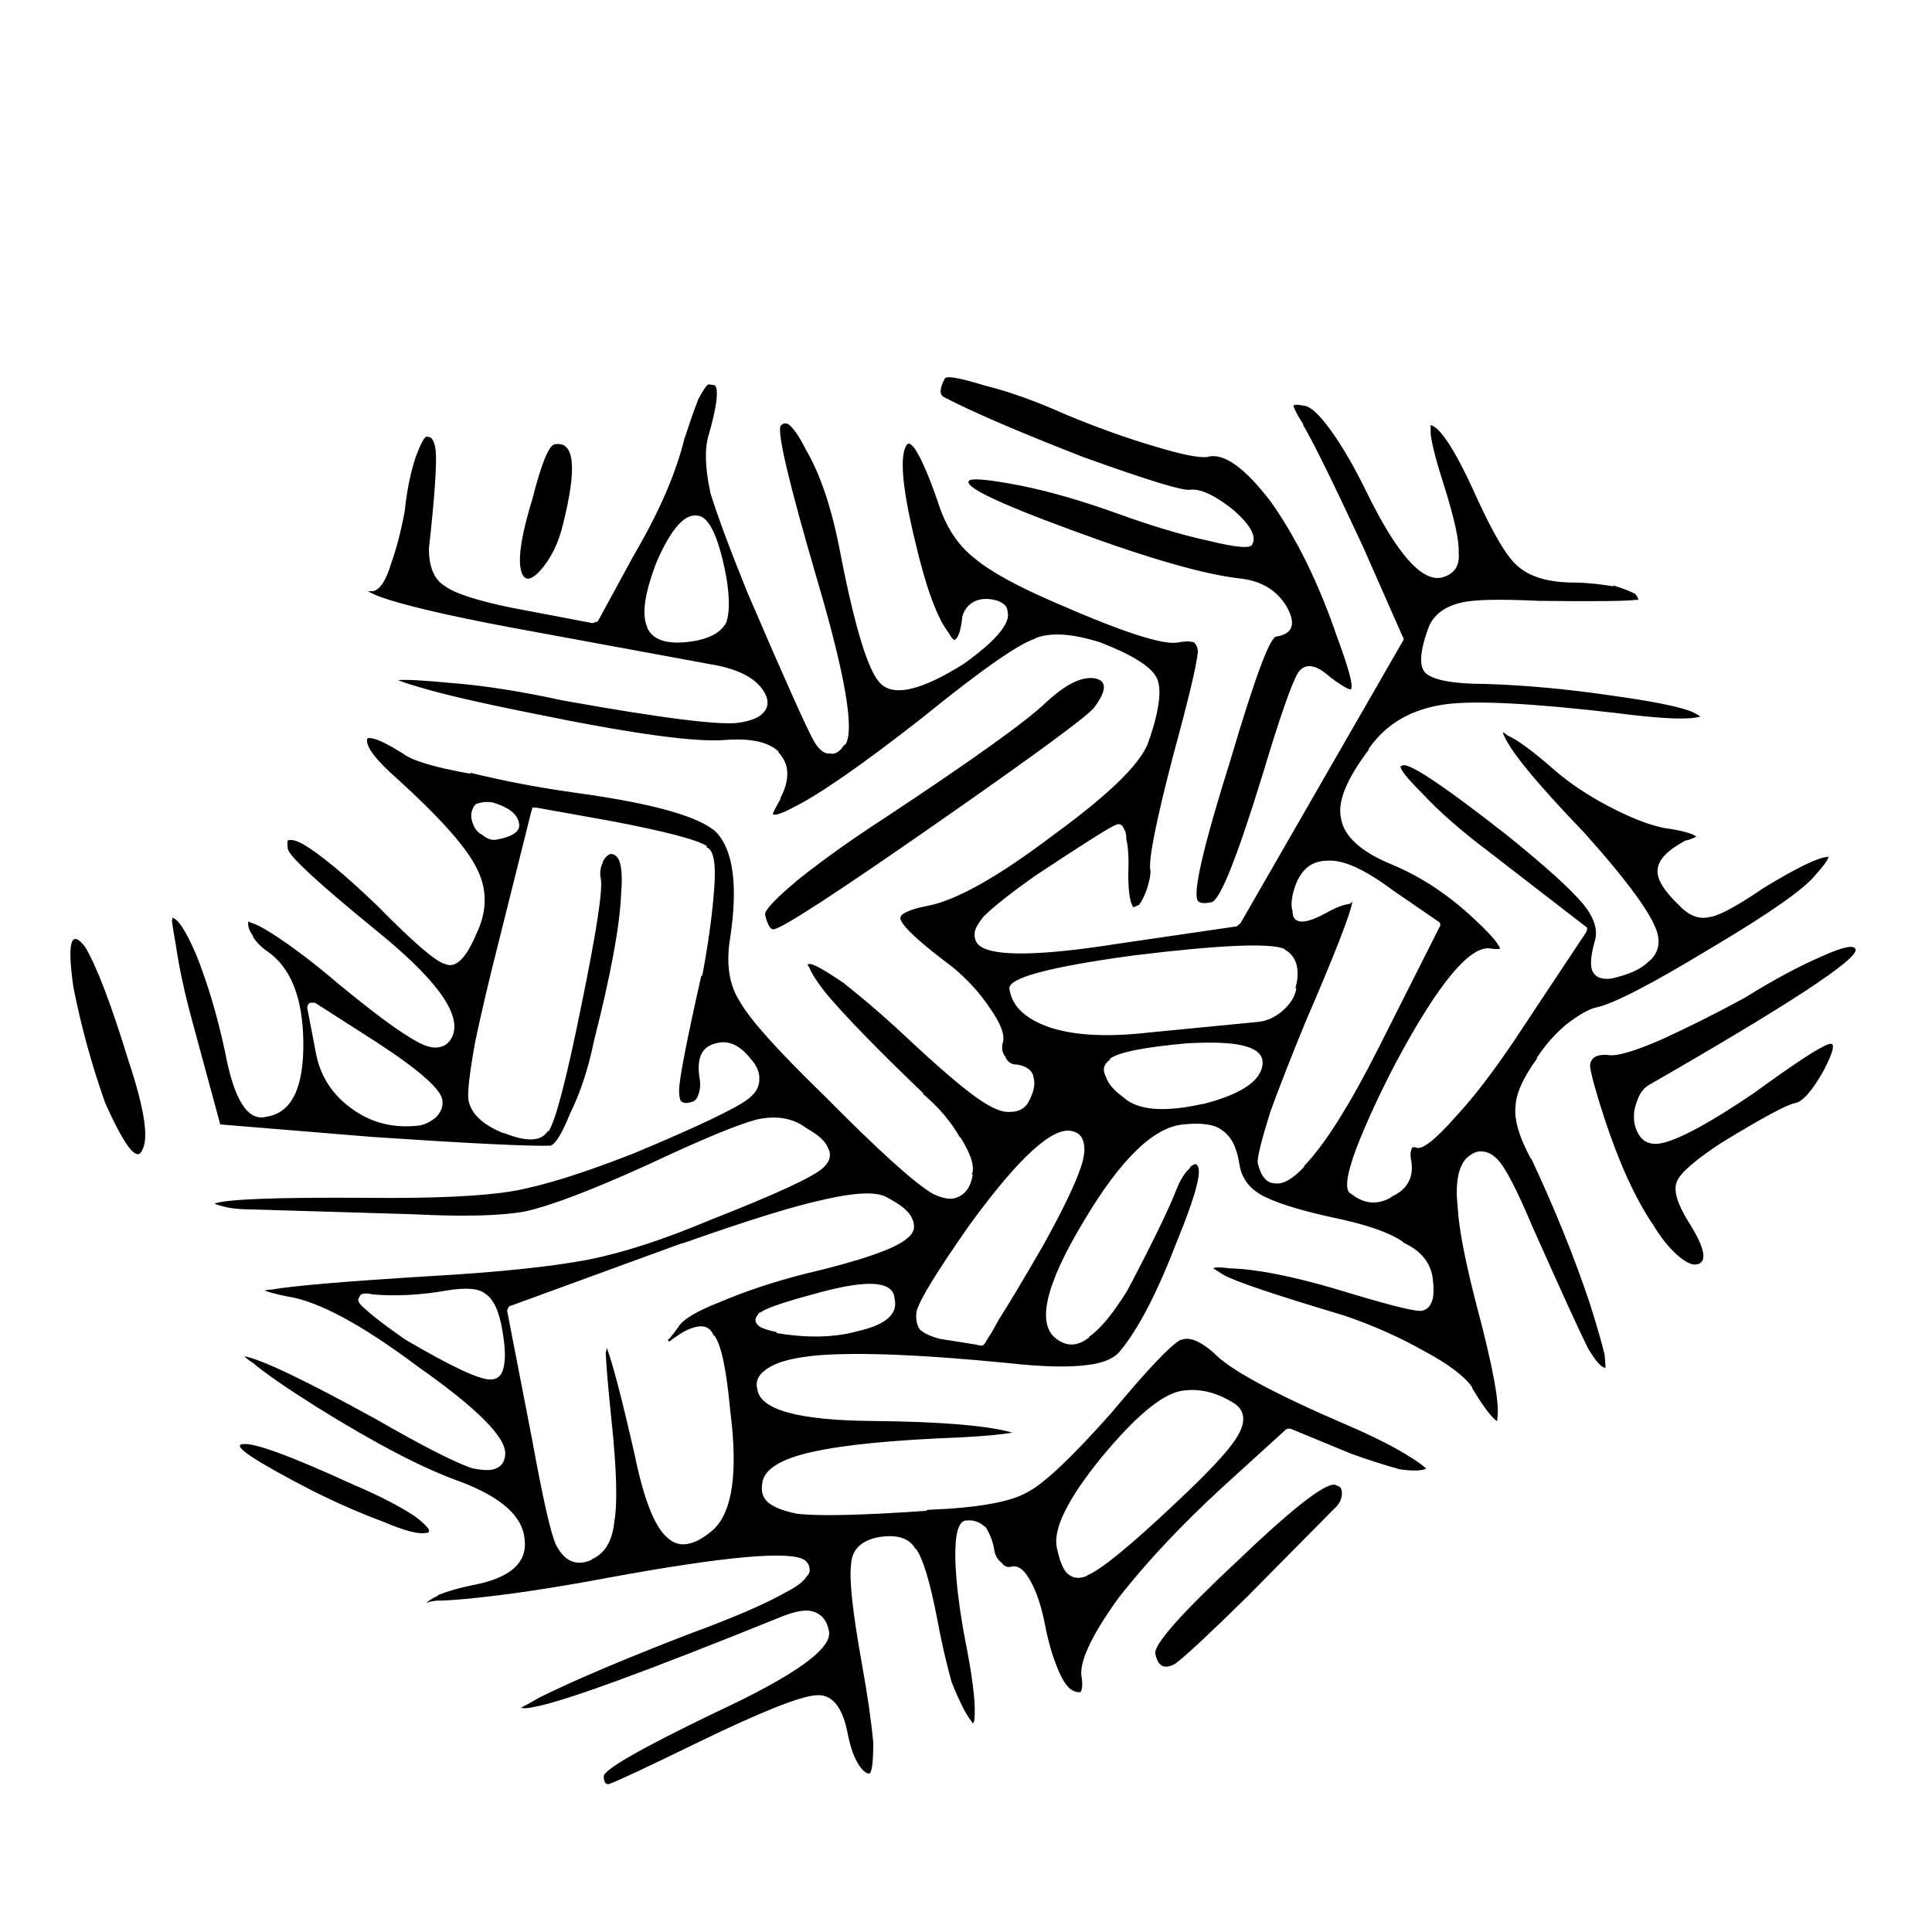
<svg xmlns="http://www.w3.org/2000/svg" version="1.1" xmlns:xlink="http://www.w3.org/1999/xlink" preserveAspectRatio="none" x="0px" y="0px" width="100px" height="100px" viewBox="0 0 100 100">
<defs>
<g id="Layer1_0_FILL">
<path fill="#000000" stroke="none" d="
M 69.45 77.4
Q 69.5 76.95 69.2 76.9 68.65 76.4 64.15 80.7 59.65 84.9 59.8 85.6 60 86.6 60.85 86.1 61.65 85.5 64.55 82.65
L 69.05 78.1
Q 69.4 77.8 69.45 77.4
M 16.15 77.15
Q 18.05 78.1 19.8 78.75 21.45 79.45 22 79.35 22.6 79.35 21.5 78.5 20.3 77.7 18.3 76.85 13.4 74.6 12.55 74.75 11.7 74.85 16.15 77.15
M 5.45 57.1
Q 6.95 60.45 7.35 59.55 7.9 58.65 6.65 54.9 5.3 50.5 4.4 49 3.3 47.6 3.8 51.1 4.4 54.15 5.45 57.1
M 27.95 29.55
Q 28.8 28.6 29.15 27.1 30.25 22.7 28.7 23 28.25 23.1 27.55 25.85 26.75 28.45 26.95 29.45 27.15 30.4 27.95 29.55
M 56.65 36.6
Q 57.65 35.25 56.6 35.1 55.6 35 54.15 36.35 52.65 37.8 45.85 42.3 43.3 43.95 41.35 45.5 39.55 47 39.6 47.35 39.8 48.15 40.05 48.1 40.75 48 48.5 42.6 56.25 37.2 56.65 36.6
M 50.95 19.95
Q 49 19.35 48.9 19.6 48.5 20.35 48.85 20.55 51.05 21.7 56.05 23.65 61.05 25.45 61.6 25.35 62.4 25.25 63.85 26.4 65.2 27.6 64.8 28.2 64.65 28.5 62.6 28 60.5 27.55 57.75 26.55 55.1 25.6 52.9 25.15 50.6 24.7 50.2 24.85 49.5 25.25 55.5 27.45 61.45 29.65 64.25 29.95 65.85 30.15 66.6 31.4 67.35 32.75 66.05 32.95 65.55 33.05 63.7 39.3 61.75 45.5 61.95 46.5 62 46.85 62.7 46.7 63.35 46.6 65.35 40.1 66.7 35.6 67.2 34.8 67.75 34.05 68.85 35.05 70 35.9 69.95 35.6 70.05 35.25 69.2 32.95 67.8 28.85 65.8 26 63.75 23.3 62.5 23.65 61.9 23.75 59.75 23.1 57.55 22.45 55.15 21.45 52.8 20.4 50.95 19.95
M 92.9 57.1
Q 93.5 57 94.4 55.4 95.2 53.85 94.65 54.05 94.05 54.2 90.75 56.6 87.5 58.8 86.1 59.15 84.9 59.45 84.6 58.15 84.5 57.55 84.75 56.95 84.95 56.35 85.45 56.1 96.15 49.95 96.05 49.15 95.95 48.75 94.3 49.5 92.55 50.25 90.3 51.65 88 52.9 85.9 53.85 83.8 54.75 83.2 54.6 82.35 54.55 82.3 55.15 82.35 55.75 83.05 57.9 84.2 61.4 85.6 63.45 86.15 64.35 86.75 64.9 87.4 65.5 87.8 65.45 88.7 65.3 87.4 63.25 86.5 61.8 86.8 61.15 87.05 60.5 89.1 59.15 92.3 57.2 92.9 57.1
M 87.6 36.85
Q 86.65 36.45 83.4 36 80 35.5 76.9 35.4 74.45 35.4 73.8 34.85 73.25 34.35 73.95 32.45 74.35 31.5 75.6 31.2 76.55 30.95 79.65 31.1 83.9 31.15 84.65 31.05
L 84.8 31.05
Q 84.8 30.95 84.65 30.75 84.3 30.55 83.5 30.3
L 83.5 30.35
Q 82.35 30.15 81.25 30.15 79.4 30.1 78.5 29.25 77.75 28.6 76.5 25.9 74.85 22.2 74.05 22 74.05 22.188 74.05 22.45 74.15 23.3 74.75 25.15 75.55 27.7 75.5 28.6 75.6 29.65 74.6 29.9 73.05 30.2 70.75 25.5 69.8 23.55 68.9 22.3 68 21.05 67.5 21 67 20.9 66.95 21 67 21.25 67.45 21.95
L 67.45 22
Q 68.25 23.35 70.55 28.3
L 72.6 32.95
Q 72.65 33 72.65 33.05 72.65 33.15 72.6 33.2
L 64.2 47.8
Q 64.15 47.85 64.1 47.85 64.1 47.9 64 47.95
L 57.85 48.85
Q 51.8 49.8 50.7 48.95 50.4 48.7 50.45 48.25 50.5 47.95 50.9 47.45 51.65 46.7 53.55 45.35 57.4 42.8 57.75 42.7 58.05 42.55 58.2 42.95 58.3 43.1 58.3 43.45 58.45 44.05 58.4 45.25 58.4 46.45 58.6 46.85
L 58.65 46.95
Q 58.75 46.95 58.9 46.85
L 58.95 46.85
Q 59.2 46.5 59.35 46.05 59.55 45.45 59.55 45.1 59.35 44.35 60.75 39 61.9 34.8 62 33.75 62 33.45 61.8 33.25 61.5 33.15 61 33.25 59.9 33.5 54.75 31.25 51.7 29.95 50.45 28.9 49.15 27.9 48.55 26 47.9 24.1 47.4 23.3 47.25 23.05 47.05 22.95
L 46.95 23
Q 46.35 23.8 47.35 27.95 48.2 31.6 49.1 32.75 49.35 33.2 49.45 33.1 49.7 32.9 49.8 32
L 49.8 31.95
Q 49.95 31.35 50.5 31.1 51 30.9 51.65 31.1 52.15 31.3 52.15 31.65 52.25 32 51.95 32.45 51.5 33.2 49.9 34.35 46.65 36.4 45.6 35.4 44.65 34.55 43.5 28.65 42.85 25.2 41.7 23.25 41.2 22.25 40.8 21.95 40.55 21.85 40.4 22.05 40.15 22.65 42.25 29.85 44.5 37.45 43.75 38.55
L 43.7 38.55
Q 43.35 39.1 42.95 39 42.55 39.05 42.15 38.4 41.6 37.45 38.7 30.7 37.3 27.25 36.75 25.45
L 36.75 25.4
Q 36.35 23.5 36.7 22.45 37.15 20.85 37.1 20.25 37.1 20.05 37 19.95 36.85 19.9 36.65 19.9 36.5 20 36.15 20.65 35.8 21.55 35.45 22.65
L 35.45 22.6
Q 34.8 25.35 32.8 28.75
L 30.95 32.15
Q 30.9 32.2 30.8 32.2 30.75 32.25 30.65 32.25
L 26.45 31.45
Q 23.8 30.9 23.05 30.35 22.2 29.85 22.2 28.4 22.65 24.35 22.55 23.3 22.5 22.9 22.35 22.7 22.25 22.6 22.05 22.6 21.85 22.75 21.5 23.7 21.1 24.95 20.95 26.45 20.65 28.05 20.25 29.15 19.85 30.5 19.3 30.6 19.15 30.6 19.05 30.6 19.35 30.8 20.15 31.05 22.4 31.75 27.65 32.7
L 37.15 34.45
Q 39.05 34.85 39.6 35.9 39.9 36.5 39.5 36.9 39.2 37.25 38.3 37.4 36.9 37.65 29.1 36.25 25.9 35.55 23.35 35.35 21.25 35.15 20.6 35.2 20.95 35.35 21.65 35.55 23.45 36.1 27.45 36.9 35.2 38.5 37.55 38.3 39.5 38.15 40.3 38.9
L 40.3 38.95
Q 41.15 39.85 40.4 41.3
L 40.4 41.35
Q 40 42.05 40 42.15 40.2 42.25 41.05 41.8 43.15 40.75 47.8 37.1 52.3 33.45 53.6 33.05
L 53.55 33.05
Q 54.75 32.55 56.95 33.25 59.4 34.2 59.85 35.05 60.3 35.85 59.5 38.25
L 59.5 38.2
Q 59.15 39.85 54.55 43.2 50.2 46.5 47.95 46.9 47.15 47.05 46.75 47.3 46.6 47.4 46.6 47.55 46.75 48.15 49.3 50.05 50.5 51.05 51.25 52.2 52.1 53.4 51.9 54
L 51.9 53.95
Q 51.8 54.45 52.05 54.7
L 52.05 54.75
Q 52.25 55.1 52.6 55.1
L 52.65 55.1
Q 53.45 55.25 53.5 55.8 53.65 56.3 53.2 57.1 52.9 57.55 52.3 57.55 51.85 57.6 51.15 57.2 50.05 56.6 47.25 54 45.4 52.25 43.75 50.95
L 43.7 50.9
Q 42.15 49.85 41.9 49.9
L 41.8 49.9
Q 41.8 49.95 41.9 50.1 42.05 50.5 42.7 51.35 44.2 53.15 47.8 56.6
L 47.75 56.6
Q 49 57.65 49.7 58.9
L 49.7 58.85
Q 50.55 60.2 50.3 60.8
L 50.35 60.8
Q 50.2 61.7 49.6 61.95 49.15 62.2 48.3 61.8 46.9 61 42.6 56.65 39.05 53.2 38.3 51.85 37.45 50.55 37.8 48.5 38.4 44.45 37.05 43.05 35.7 41.85 29.9 41.05 27 40.65 24.35 40
L 24.35 40.05
Q 21.55 39.55 20.85 39 19.9 38.4 19.4 38.25 19.05 38.15 19 38.25 18.9 38.85 20.55 40.3 23.75 43.2 24.6 44.8 25.55 46.5 24.65 48.35 23.85 50.25 23.05 49.9 22.35 49.75 19.55 46.9 17.05 44.5 15.7 43.7 15.15 43.4 14.9 43.5 14.85 43.6 14.9 43.95 15.05 44.55 19.4 48.1 24.05 51.85 23.45 53.55 23.25 54.1 22.75 54.2 22.3 54.3 21.65 53.95 20.4 53.3 17.55 50.95 15.55 49.25 14.05 48.3 13.35 47.85 12.95 47.75 12.9 47.7 12.85 47.7 12.8 48.05 13.1 48.45
L 13.1 48.5
Q 13.4 48.95 13.85 49.25 15.65 50.5 15.7 53.9 15.75 57.5 13.8 57.8 12.35 58.2 11.65 54.45 11.05 51.65 10.15 49.4 9.35 47.55 8.9 47.5 8.95 47.55 8.9 47.65 8.95 48.1 9.1 48.9 9.35 50.65 9.95 52.85
L 11.4 58.2 19.3 58.85
Q 26.75 59.35 28.5 59.3 28.9 59.15 29.5 57.65 30.3 56.05 30.75 53.85 32.05 48.75 32.15 46.25 32.25 45.05 32.05 44.55 31.9 44.2 31.6 44.2 31.35 44.3 31.2 44.6
L 31.2 44.65
Q 31 45.05 31.1 45.5 31.25 46.4 30.1 52 28.95 57.7 28.4 58.55
L 28.35 58.55
Q 27.85 59.35 26.1 58.65
L 26.05 58.65
Q 24.45 58 24.25 56.95 24.15 56.4 24.6 53.9 25.1 51.55 25.8 48.8
L 27.5 42
Q 27.55 41.9 27.55 41.8 27.65 41.8 27.75 41.8
L 31.65 42.5
Q 35.85 43.3 36.6 43.8
L 36.55 43.85
Q 37.15 44 36.95 46.2 36.8 48.1 36.35 50.5
L 36.3 50.5
Q 35.15 55.6 35.15 56.45 35.15 56.85 35.25 57 35.45 57.15 35.75 57.05 36.05 57 36.15 56.65 36.3 56.25 36.2 55.75 36 54.35 36.9 54.05 37.95 53.65 38.85 54.8 39.35 55.35 39.3 55.9 39.3 56.45 38.7 56.9 37.7 57.65 32.8 59.7 28.85 61.25 26.55 61.65 24.2 62.05 19.05 62 12 61.95 11.1 62.3 11.2 62.35 11.4 62.4 12 62.6 13.05 62.6
L 21.4 62.85
Q 25.3 63.05 27.2 62.7 29.2 62.25 33.5 60.3 37.65 58.35 39.15 57.95 40.7 57.6 41.75 58.4 42.65 58.9 42.85 59.4 43.15 59.95 42.6 60.45 41.85 61.15 36.75 63.15 33.2 64.65 30.45 65.2 27.55 65.75 22.3 66.05 15.75 66.45 14.05 66.75 13.85 66.75 13.7 66.8 14.1 66.95 14.85 67.1 17.25 67.45 21.65 70.75 26.2 73.95 26.15 75.25
L 26.15 75.3
Q 26.1 75.9 25.55 76.05 25.2 76.15 24.45 76 23.1 75.55 19.45 73.45 14 70.45 12.65 70.2 12.85 70.4 13.1 70.55 14.05 71.35 16.35 72.8 21 75.7 23.85 76.7 27 77.9 27.15 79.65 27.4 81.5 24.45 82.05 23.45 82.25 22.7 82.55
L 22.65 82.6
Q 22.15 82.85 22.1 82.95
L 22.1 83
Q 22.102 82.9 22.6 82.85 23.3 82.85 24.7 82.7 27.55 82.4 31.55 81.65 40.55 80 41.65 80.75 41.9 80.95 41.9 81.2 41.95 81.4 41.75 81.6 41.5 82 40.7 82.4 39.15 83.3 35.6 84.6 30.45 86.6 27.95 87.85 27.25 88.25 26.95 88.4 27.25 88.45 27.65 88.35 29.9 87.95 40.4 83.7 41.5 83.25 42.05 83.4 42.75 83.6 42.9 84.4 43.25 85.75 37 88.65 31.2 91.45 31.25 91.95 31.25 92.2 31.35 92.3 31.4 92.35 31.5 92.35 32.1 92.15 36.2 90.15 40.95 87.85 42.2 87.75 43.5 87.6 43.9 89.85 44.1 90.8 44.45 91.35 44.75 91.8 45 91.8 45.2 91.7 45.2 90.2 45.05 88.55 44.6 86.05 43.9 82.15 44.05 81 44.1 79.8 45.55 79.55 46.95 79.35 47.4 80.2
L 47.4 80.15
Q 47.95 80.9 48.5 83.75 48.8 85.4 49.25 87.05 49.85 88.55 50.25 89.05
L 50.35 89.2
Q 50.45 89.15 50.45 88.75 50.5 87.6 49.95 84.85 49.5 82.45 49.45 80.75 49.4 78.75 50 78.7
L 50.05 78.7
Q 50.55 78.65 50.95 79 51.05 79.05 51.05 79.1 51.35 79.6 51.45 80.15 51.5 80.6 51.8 80.85
L 51.85 80.9
Q 52.05 81.15 52.3 81.1 52.9 80.9 53.45 82.05 53.85 82.85 54.1 84.15 54.35 85.45 54.8 86.5 55.2 87.4 55.55 87.5
L 55.5 87.5
Q 55.85 87.65 55.95 87.55 56.05 87.35 56 86.9 55.7 85.75 57.9 82.7 60.05 79.95 63.25 77
L 66.55 74
Q 66.6 73.95 66.65 73.95 66.75 73.95 66.8 73.95
L 69.95 75.25
Q 71.35 75.75 72.45 76.05 73.5 76.2 73.85 76
L 73.8 76
Q 73.6 75.8 73.05 75.45 71.8 74.65 69.7 73.75 64 71.3 62.8 70 61.75 69.1 61.15 69.35
L 61.1 69.35
Q 60.3 69.8 57.55 73.1 54.45 76.6 53.15 77.25 51.85 78 48 78.15
L 47.95 78.2
Q 42.9 78.55 41.25 78.35 40.25 78.15 39.8 77.8 39.35 77.45 39.45 76.8 39.55 75.7 42.05 75.15 44.5 74.6 49.7 74.4 51.6 74.3 52.4 74.15 50.45 73.6 45.15 73.55 39.4 73.5 39.2 71.9 39 71.2 39.95 70.7 40.7 70.3 42.35 70.15 45.55 69.9 52.15 70.55 54.85 70.85 56.3 70.65 57.55 70.5 58 69.9 59.4 68.2 60.9 64.3 62.4 60.65 61.95 60.3
L 61.9 60.25
Q 61.8 60.25 61.6 60.4
L 61.6 60.45
Q 61.2 60.8 60.9 61.55 60.3 63.1 58.35 66.8 57.2 68.65 56.35 69.2
L 56.4 69.2
Q 55.55 69.9 54.75 69.35 53.05 68.25 56.1 63.2 58.95 58.4 61.25 58.2 62.7 58.05 63.25 58.5 63.95 58.95 64.15 60.25 64.3 61.25 65.2 61.8 66.2 62.4 68.9 63 71.6 63.55 72.65 64.3
L 72.6 64.3
Q 73.95 64.9 74.15 66.1 74.25 66.85 74.15 67.25 74 67.8 73.55 67.85
L 73.5 67.85
Q 72.85 67.85 69.25 66.75 65.7 65.7 63.65 65.65 62.9 65.55 62.8 65.65
L 63.35 66
Q 64.25 66.5 69.6 68.1 71.8 68.85 73.75 69.95 75.6 70.95 76.2 71.8
L 76.2 71.85
Q 76.95 73.1 77.4 73.5
L 77.5 73.55 77.5 73.4
Q 77.7 72.35 76.45 67.65 75.55 64.2 75.45 62.5 75.25 60.65 75.9 59.95 76.35 59.55 76.7 59.6 77.1 59.6 77.5 60 78.1 60.6 79.3 63.45 81.55 68.5 82.2 69.8 82.8 70.8 83.1 70.8
L 83.1 70.75
Q 83.1 70.55 83.05 70.1 82.85 69.25 82.3 67.5 81.1 63.9 79.25 59.95
L 79.25 60
Q 78.3 58.25 78.45 57.2 78.5 56.25 79.55 54.8
L 79.55 54.75
Q 80.2 53.75 81.1 53 82.1 52.25 82.6 52.15 83.9 51.9 88.6 49.05 93.15 46.35 94 45.25 94.55 44.65 94.65 44.35
L 94.6 44.35
Q 93.85 44.4 91.3 45.95 89.4 47.25 88.6 47.45
L 88.55 47.45
Q 87.7 47.7 86.9 46.85 85.7 45.7 85.8 45 85.85 44.25 87.25 43.5
L 87.3 43.5
Q 87.65 43.4 87.8 43.3 87.5 43.05 86.1 42.85 84.9 42.6 83.2 41.7 81.6 40.85 80.45 39.85 78.8 38.4 78 38.05 77.9 37.95 77.8 37.9
L 77.8 37.95
Q 78.2 39.15 82 43.1 85.45 46.95 85.8 48.35 86 49.25 85.3 49.8 84.75 50.35 83.4 50.65 82.6 50.75 82.4 50.2 82.25 49.75 82.55 48.7 82.8 47.85 81.95 46.8 80.95 45.6 77.9 43.15 72.85 39.2 72.55 39.65
L 72.5 39.65
Q 72.4 39.85 73.6 41.05 74.9 42.45 76.95 44
L 82 47.9
Q 82.15 48 82.15 48.05 82.15 48.15 82.1 48.25
L 78.35 53.9
Q 76.7 56.35 75.3 57.85 73.75 59.6 73.3 59.4 73.2 59.35 73.1 59.4 72.95 59.65 73.05 60.1 73.25 61.4 72 61.95
L 72.05 61.95
Q 70.95 62.6 69.95 61.8 69.4 61.6 70.2 59.45 70.95 57.5 72.25 55 75.6 48.75 77.2 49.1 77.5 49.15 77.65 49.1 77.5 48.7 76.55 47.8 74.45 45.75 72.05 44.75 69.6 43.75 69.4 42.3 69.15 41.05 70.85 38.8
L 70.85 38.75
Q 72.2 36.8 74.85 36.45 77.15 36.15 83.6 36.9 86.7 37.3 87.7 37.15
L 88 37.1
Q 88 37.05 87.6 36.85
M 69.75 46.8
Q 69.25 46.9 68.65 47.25 67.55 47.85 67.15 47.65 66.9 47.55 66.9 47.15 66.8 46.85 66.9 46.35 67.3 44.55 68.7 44.55 69.9 44.45 72.05 46.05
L 74.45 47.7
Q 74.55 47.75 74.55 47.85 74.55 47.95 74.5 48
L 71.35 54.25
Q 69.1 58.7 67.5 60.35
L 67.5 60.4
Q 66.6 61.35 66 61.25 65.35 61.25 65.1 60.2 65.05 59.8 65.75 57.55 66.5 55.5 67.55 52.95 69.9 47.5 70 46.65 69.95 46.75 69.8 46.8
L 69.75 46.8
M 66.45 49.1
L 66.5 49.15
Q 66.95 49.4 67.1 49.9 67.25 50.45 67.05 51.15
L 67.1 51.15
Q 67 51.8 66.35 52.35 65.75 52.85 65.05 52.9
L 59.4 53.45
Q 56.3 53.8 54.4 53.2 52.45 52.55 52.25 51.2 52.05 50.35 58.7 49.45 65.25 48.65 66.45 49.1
M 36.2 26.7
Q 37.05 26.95 37.6 29.9 37.85 31.45 37.6 32.2 37.25 32.9 36.1 33.15 34 33.55 33.5 32.5
L 33.5 32.45
Q 33.05 31.5 34 29.05 35.15 26.45 36.15 26.7
L 36.2 26.7
M 25.6 41.55
L 25.55 41.55
Q 26.7 41.9 26.85 42.55 27.05 43.2 25.75 43.45 25.35 43.55 24.95 43.2
L 24.85 43.15
Q 24.5 42.9 24.4 42.35 24.35 41.95 24.6 41.65 24.65 41.6 24.7 41.6 25.1 41.45 25.6 41.55
M 22.6 57.8
Q 22.2 58.15 21.75 58.25 19.8 58.5 18.3 57.45 16.7 56.35 16.35 54.5
L 15.9 52.15
Q 15.9 52.1 15.95 52 16 51.9 16.1 51.9 16.2 51.9 16.3 51.9
L 19.5 53.95
Q 22.8 56.1 22.9 56.95
L 22.9 57
Q 22.95 57.4 22.6 57.8
M 26.25 67.85
Q 26.25 67.8 26.3 67.7 26.35 67.6 26.4 67.6
L 35.3 64.35 35.35 64.35
Q 40.3 62.6 42.6 62.1 45.2 61.5 45.95 62 46.9 62.5 47.15 62.95 47.55 63.65 46.95 64.1 46.05 64.9 41.6 65.95 39.25 66.55 37.25 67.4 35.45 68.1 35.1 68.7 34.6 69.4 34.55 69.35 34.6 69.4 34.65 69.45 34.65 69.4 35.35 68.95 35.9 68.65 36.3 68.65 36.75 68.65 36.95 69.15
L 36.95 69.1
Q 37.5 69.75 37.8 73.05 38.4 77.75 36.95 79.15 36.2 79.8 35.65 79.9 35 80.05 34.5 79.55 33.55 78.7 32.85 75.3 31.85 70.9 31.4 69.75 31.4 69.9 31.35 70 31.4 71.1 31.65 73.5 32.05 77.3 31.8 78.75 31.65 80.25 30.65 80.7
L 30.6 80.75
Q 29.4 81.25 28.75 79.9 28.35 78.95 27.55 74.55
L 26.25 67.85
M 23.1 66.8
Q 24.6 66.55 25.1 66.95 25.75 67.35 26 68.85 26.2 70 26.1 70.6 26 71.4 25.4 71.4
L 25.35 71.4
Q 24.5 71.4 21 69.35 19.55 68.35 18.9 67.75 18.4 67.35 18.6 67.15 18.65 66.85 19.3 67 21.1 67.15 23.1 66.8
M 39.35 67.9
L 39.35 67.95
Q 39.65 67.65 42.05 67 44 66.45 45 66.45 46.25 66.45 46.3 67.2 46.6 68.4 44.4 68.9 42.6 69.4 40.2 69
L 40.2 68.95
Q 39.5 68.8 39.3 68.65 39.1 68.5 39.1 68.3 39.15 68.1 39.35 67.9
M 65.35 55.05
L 65.35 55.1
Q 65.2 56.4 62.25 57.15
L 62.2 57.15
Q 59.25 57.8 58.15 56.8 57.4 56.25 57.25 55.75 56.95 55.2 57.45 54.85
L 57.45 54.8
Q 58.1 54.3 61.45 54 63.35 53.9 64.25 54.1 65.4 54.35 65.35 55.05
M 63.9 72.65
Q 64.35 72.95 64.35 73.45 64.35 73.9 63.95 74.5 63.3 75.5 60.9 77.75 57.3 81.15 56.25 81.55
L 56.3 81.55
Q 55.65 81.85 55.2 81.4 54.9 81.05 54.7 80.1 54.4 78.65 57 75.45 59.6 72.3 61.1 72 62.5 71.75 63.9 72.65
M 56.1 59.2
Q 56.2 59.65 55.95 60.4 55.5 61.75 54 64.45 52.5 67.05 51.7 68.3 51.35 68.95 51.15 69.25 51.05 69.4 51 69.5 50.95 69.6 50.9 69.6 50.9 69.65 50.8 69.65 50.7 69.65 50.55 69.6
L 48.65 69.3
Q 47.9 69.1 47.6 68.8 47.35 68.4 47.45 67.85 47.7 66.95 50.15 63.45 54 58.15 55.5 58.55 56 58.65 56.1 59.2 Z"/>
</g>
</defs>

<g transform="matrix( 1, 0, 0, 1, 0,0) ">
<use xlink:href="#Layer1_0_FILL"/>
</g>
</svg>
